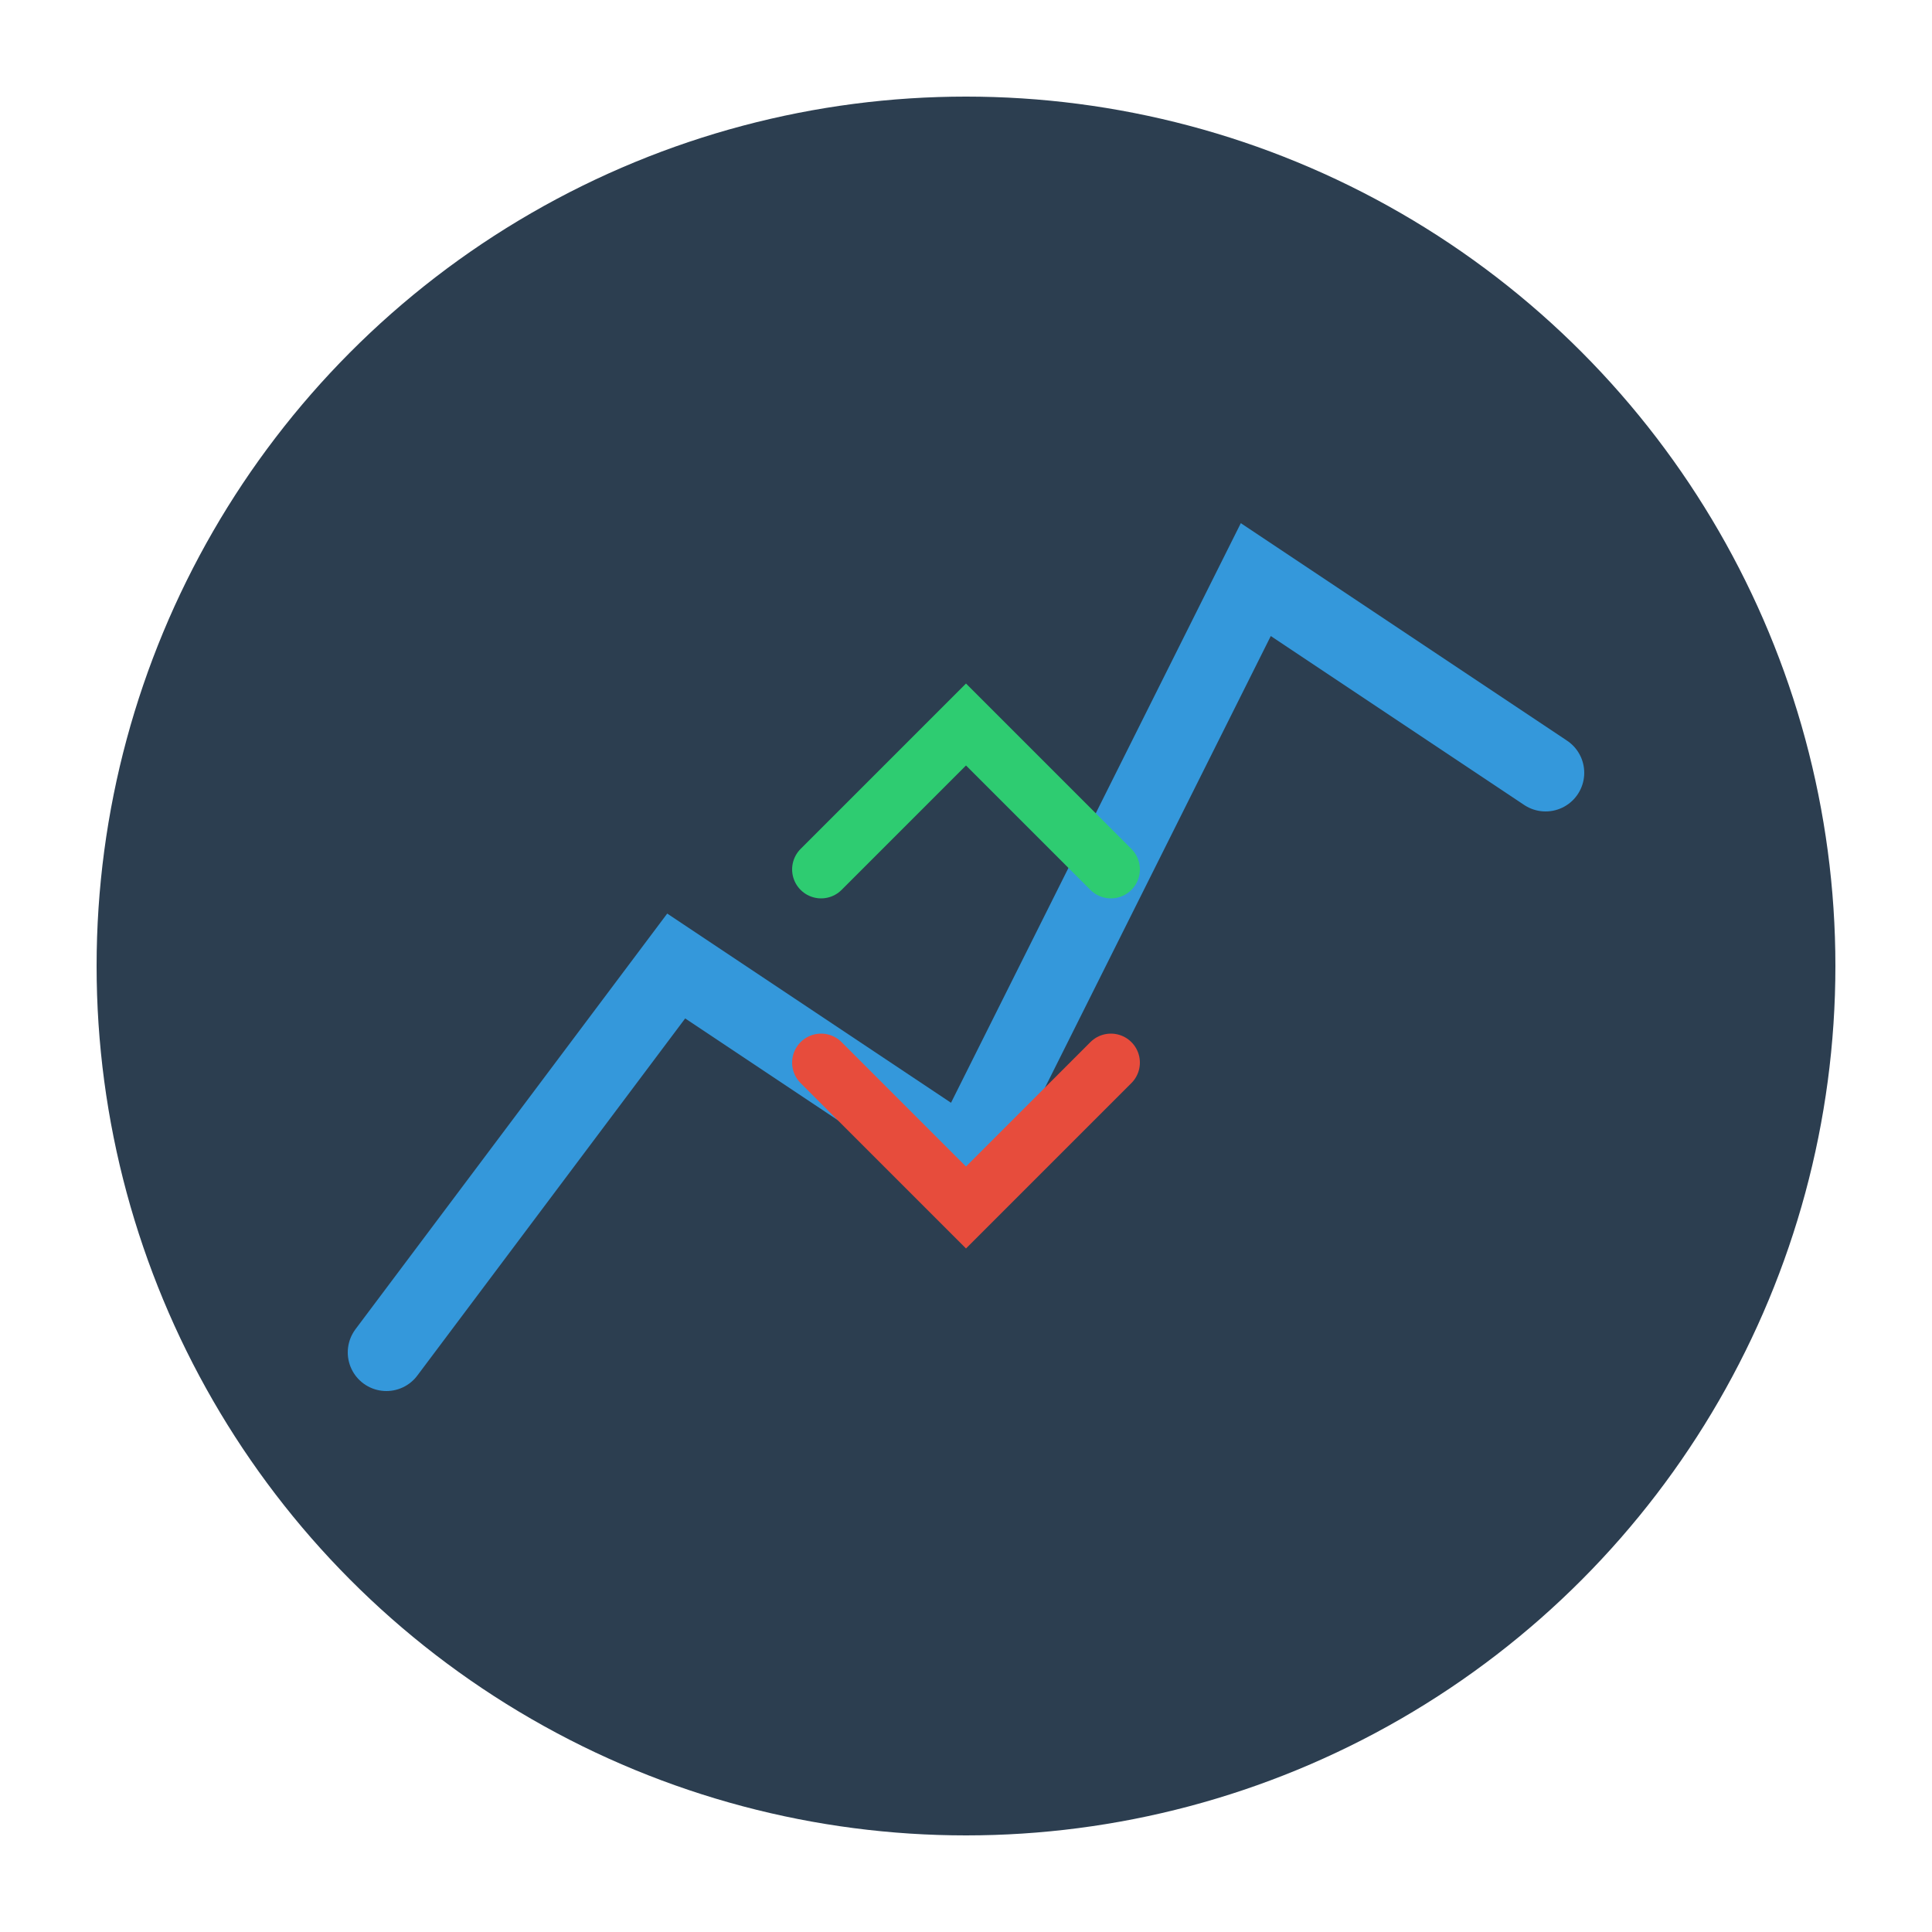 <?xml version="1.0" encoding="UTF-8"?>
<svg width="200" height="200" viewBox="0 0 200 200" xmlns="http://www.w3.org/2000/svg">
    <!-- Background circle -->
    <circle cx="100" cy="100" r="90" fill="#2c3e50"/>
    
    <!-- Stock chart line -->
    <path d="M40,140 L70,100 L100,120 L130,60 L160,80" 
          stroke="#3498db" 
          stroke-width="8" 
          fill="none"
          stroke-linecap="round"/>
    
    <!-- Up arrow -->
    <path d="M85,90 L100,75 L115,90" 
          stroke="#2ecc71" 
          stroke-width="6" 
          fill="none"
          stroke-linecap="round"/>
          
    <!-- Down arrow -->
    <path d="M85,110 L100,125 L115,110" 
          stroke="#e74c3c" 
          stroke-width="6" 
          fill="none"
          stroke-linecap="round"/>
</svg> 